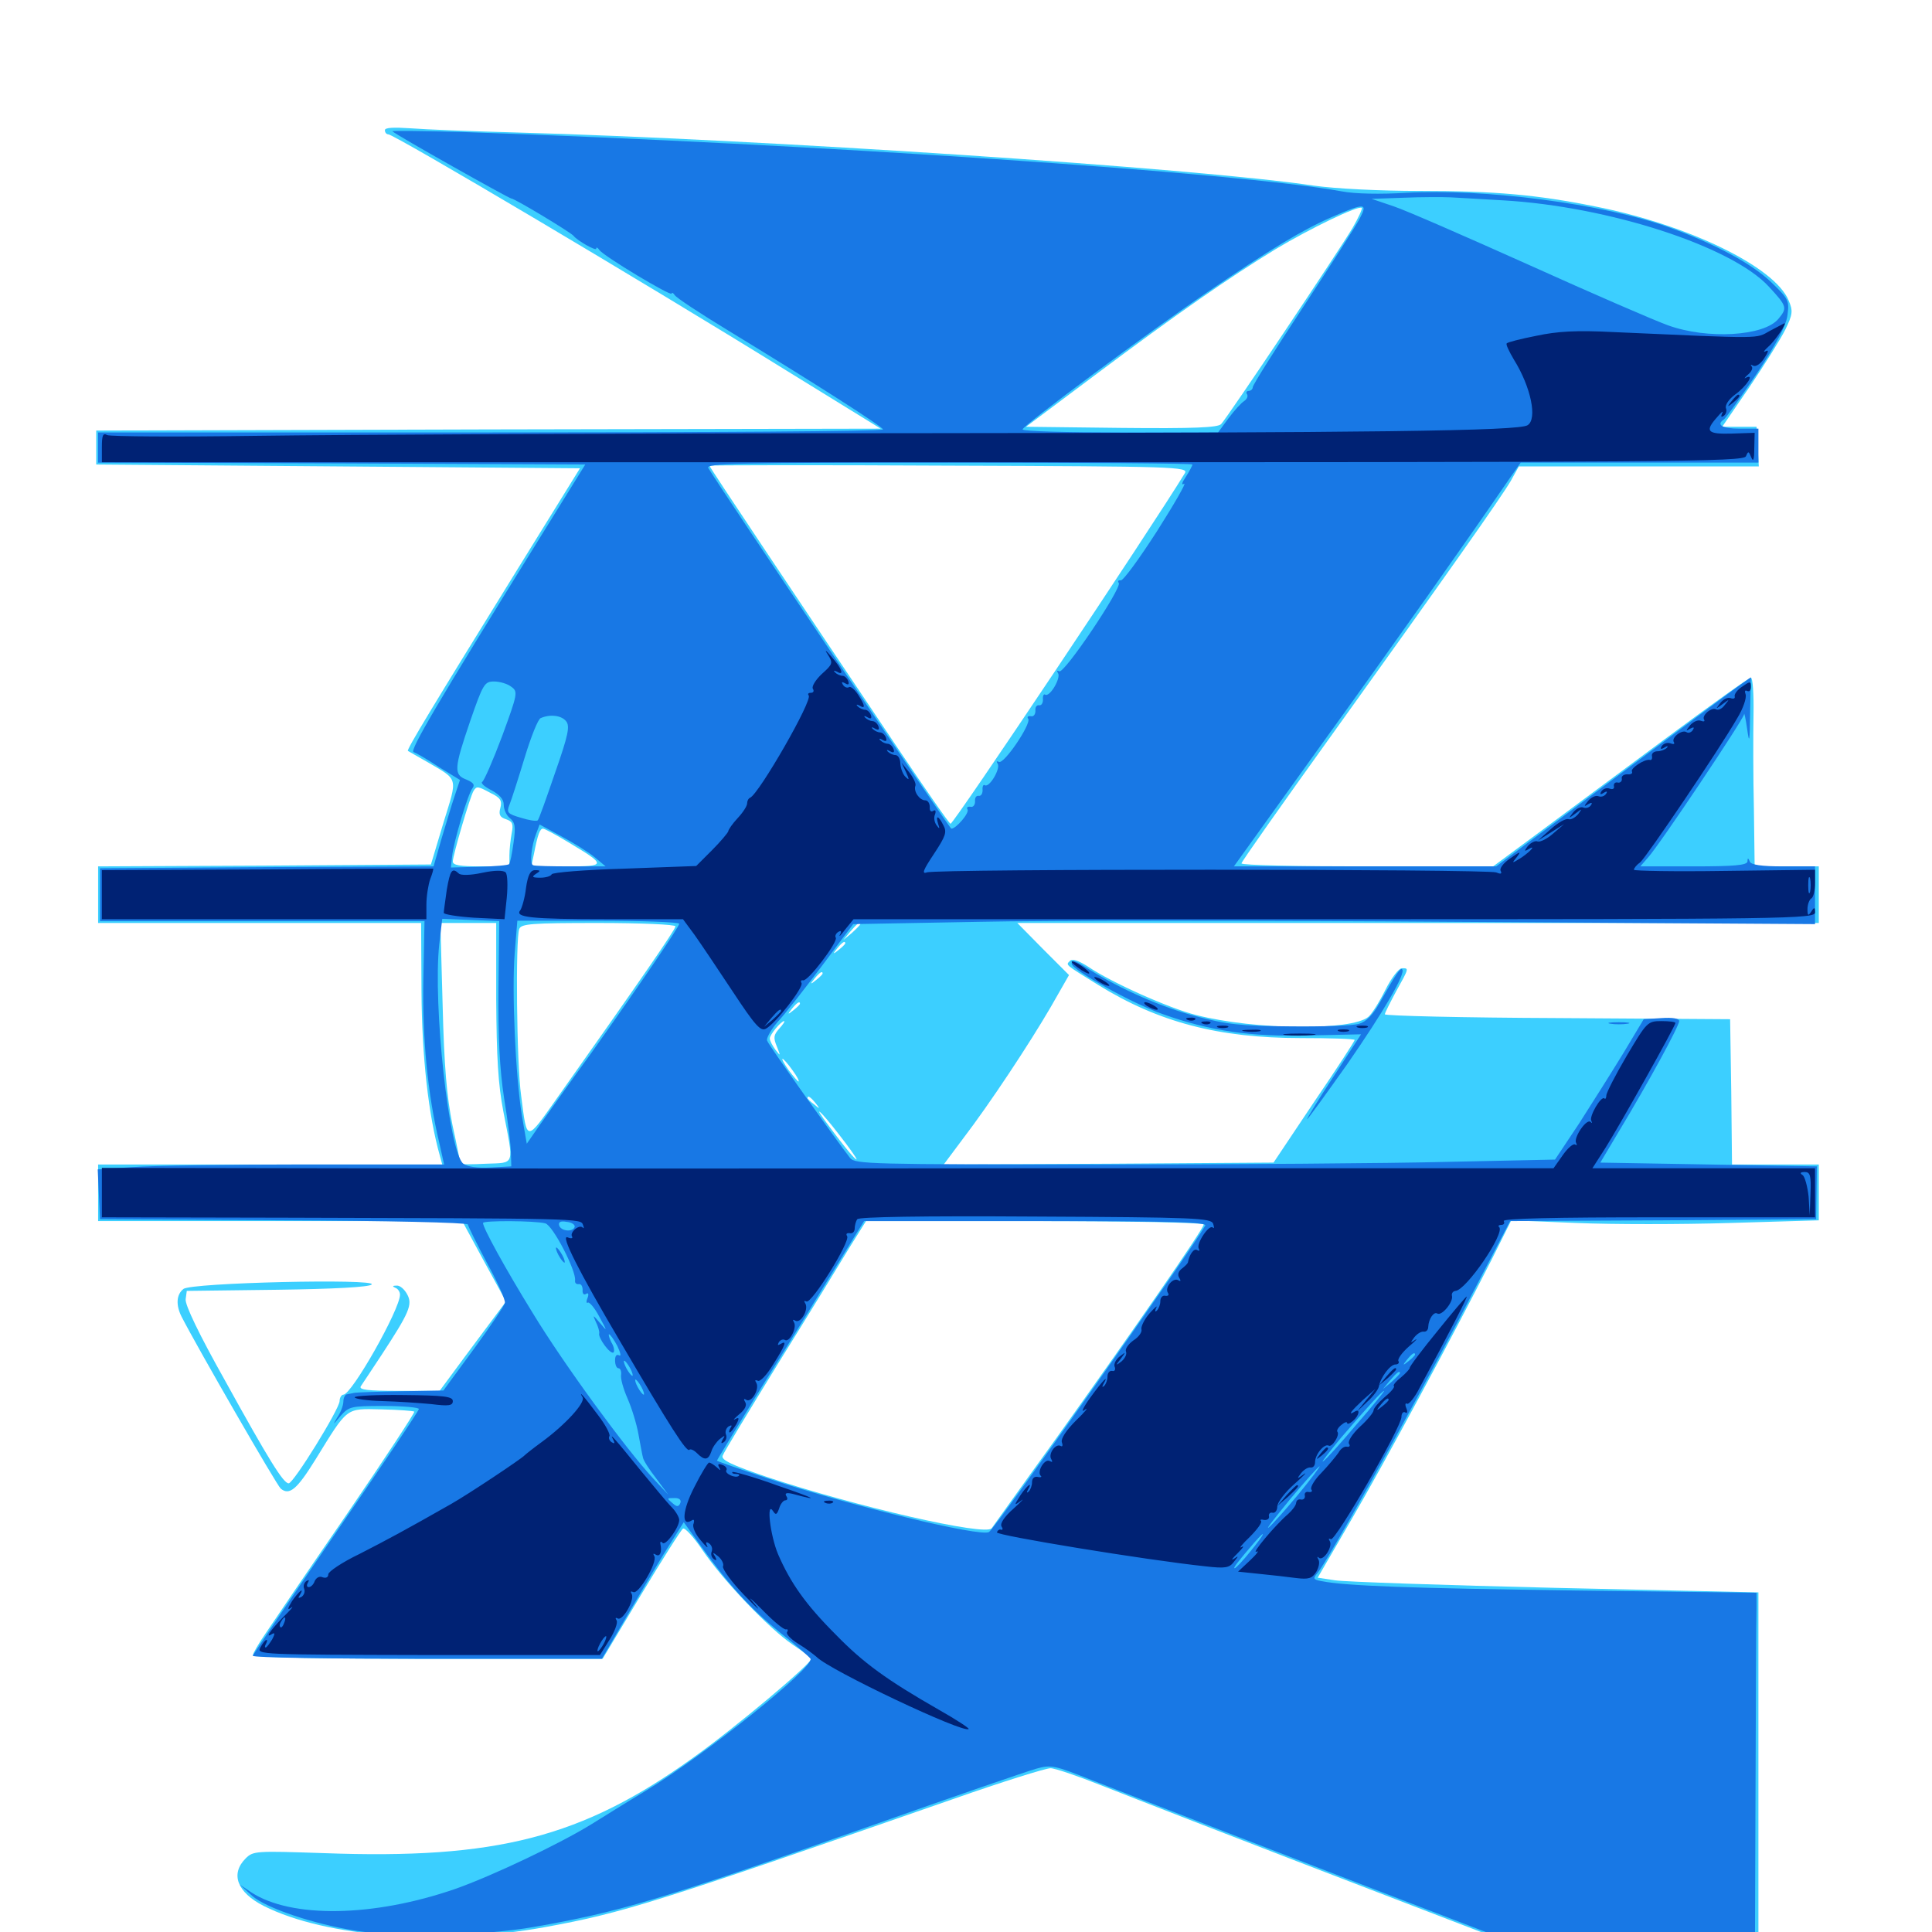 <svg xmlns="http://www.w3.org/2000/svg" viewBox="0 -1000 1000 1000">
	<path fill="#3ccfff" d="M199.219 -932.617C199.219 -931.445 200 -930.469 200.977 -930.469C204.102 -930.469 333.008 -854.102 408.008 -807.617L455.859 -778.125L252.734 -777.734L49.805 -777.148V-768.359V-759.57L175 -758.594L300.195 -757.617L268.164 -705.859C223.242 -633.203 210.352 -611.914 211.133 -611.328C211.523 -611.133 215.82 -608.594 220.703 -605.859C237.695 -595.898 236.914 -598.242 229.492 -574.023L223.047 -552.539L136.914 -551.953L50.781 -551.562V-536.914V-522.266H134.375H217.969L218.164 -486.719C218.359 -453.516 221.68 -422.852 227.734 -401.562L228.906 -397.266H139.844H50.781V-382.617V-367.969H145.117H239.258L250.586 -347.07L261.914 -326.367L257.422 -320.312C254.883 -316.992 247.266 -306.641 240.234 -297.266L227.539 -280.078H206.445C190.234 -280.078 185.742 -280.664 186.719 -282.422C187.695 -283.789 192.383 -291.016 197.461 -298.633C211.914 -320.703 213.672 -324.805 210.742 -330.078C209.375 -332.617 207.031 -334.766 205.273 -334.57C203.125 -334.57 202.93 -334.18 204.688 -333.398C205.859 -333.008 207.031 -331.445 207.031 -329.883C207.031 -322.266 182.031 -278.125 177.734 -278.125C176.758 -278.125 175.781 -276.562 175.781 -274.805C175.586 -270.508 151.953 -232.227 149.414 -232.227C146.68 -232.227 139.258 -244.141 116.406 -285.547C103.125 -309.18 95.703 -324.609 96.094 -327.539L96.68 -331.836L143.555 -332.422C172.461 -332.812 191.211 -333.789 192.383 -335.156C195.508 -338.281 98.633 -336.133 94.922 -332.812C91.211 -329.883 91.016 -324.414 93.945 -318.555C102.344 -302.148 143.359 -231.055 145.312 -229.492C149.805 -225.781 153.711 -229.102 163.281 -244.531C180.273 -272.07 178.711 -270.898 197.461 -270.508C206.445 -270.312 214.062 -269.727 214.453 -269.336C214.844 -268.945 199.219 -245.117 179.492 -216.211C159.766 -187.5 140.82 -159.57 137.305 -154.297C133.789 -149.219 130.859 -144.141 130.859 -143.164C130.859 -142.188 169.141 -141.406 221.484 -141.406H311.914L331.836 -174.609C342.773 -192.773 352.539 -208.203 353.516 -208.789C354.492 -209.375 358.984 -204.492 363.477 -197.852C374.023 -182.227 397.852 -157.227 410.156 -148.828C415.43 -145.312 419.922 -141.992 419.922 -141.406C419.922 -138.867 380.469 -105.664 358.789 -90.234C301.172 -48.828 256.836 -37.5 167.578 -40.82C132.422 -41.992 131.055 -41.992 127.148 -38.086C119.141 -30.078 122.656 -20.508 136.523 -13.477C168.75 2.734 228.516 7.227 282.227 -2.539C322.656 -9.961 338.281 -14.844 493.75 -68.945C518.75 -77.734 541.211 -84.766 543.75 -84.766C546.094 -84.766 558.008 -80.664 570.312 -75.781C582.617 -70.898 649.414 -44.922 718.75 -18.359C788.086 8.203 856.25 34.57 870.117 40.039C884.57 45.703 898.633 50 902.93 50H910.156V-62.891V-175.781L805.273 -178.125C747.461 -179.492 696.094 -181.25 691.016 -182.031L682.031 -183.398L699.609 -213.672C716.992 -243.555 752.148 -308.789 772.07 -348.047L782.227 -368.359L816.016 -366.992C834.57 -366.211 870.312 -366.211 895.508 -366.992L941.406 -368.359V-382.812V-397.266H918.945H896.484L896.094 -434.961L895.508 -472.461L806.25 -473.047C757.031 -473.242 716.797 -474.219 716.797 -475C716.797 -475.781 719.531 -481.055 722.656 -486.914C729.492 -499.219 729.297 -498.828 725.586 -498.828C724.023 -498.828 720.117 -493.75 716.992 -487.5C713.867 -481.25 709.961 -475 708.203 -473.633C699.414 -466.406 649.805 -466.797 619.141 -474.609C605.078 -478.125 575 -491.602 563.281 -499.609C558.398 -502.734 555.078 -503.906 553.906 -502.734C551.562 -500.391 550.781 -501.172 568.359 -490.234C599.609 -470.898 630.664 -462.695 673.438 -462.695C688.672 -462.695 701.172 -462.305 701.172 -461.719C701.172 -461.133 691.797 -446.68 680.078 -429.492L659.18 -398.242L573.828 -397.656L488.477 -397.266L498.242 -410.352C512.305 -428.711 532.812 -459.766 543.945 -478.906L553.32 -495.312L539.844 -508.789L526.562 -522.266H733.984H941.406V-536.914V-551.562H924.805H908.203L907.812 -581.445C907.422 -597.656 907.422 -619.727 907.617 -630.273C907.812 -640.625 907.227 -649.219 906.25 -649.219C905.273 -649.219 885.352 -634.961 861.914 -617.578C838.477 -600.195 808.984 -578.32 796.094 -568.75L772.852 -551.562H707.812C671.875 -551.562 642.578 -552.148 642.578 -553.125C642.578 -553.906 663.477 -583.594 688.867 -618.945C748.828 -702.539 776.758 -742.188 782.031 -751.172L786.133 -758.594H848.242H910.352L909.766 -768.945L909.18 -779.102H900.195H891.406L905.469 -799.609C913.086 -810.938 921.484 -824.219 924.023 -829.297C927.93 -837.305 928.125 -839.062 925.781 -844.531C918.555 -861.914 874.023 -883.594 825.586 -893.164C795.312 -899.219 774.023 -901.172 734.766 -901.172C714.062 -901.172 691.211 -902.344 680.078 -903.906C618.75 -913.086 393.75 -927.93 266.602 -931.445C244.141 -932.031 219.727 -933.008 212.5 -933.594C203.711 -934.18 199.219 -933.984 199.219 -932.617ZM700.195 -882.227C693.945 -871.484 635.547 -784.18 632.031 -780.469C630.273 -778.711 618.164 -778.125 580.469 -778.516L531.055 -779.102L566.797 -805.859C609.57 -837.891 635.742 -856.055 660.352 -871.094C677.93 -881.641 703.32 -893.945 704.883 -892.383C705.273 -891.992 703.125 -887.305 700.195 -882.227ZM613.281 -755.078C595.898 -726.562 493.359 -573.047 491.992 -573.633C491.211 -573.828 478.906 -591.602 464.453 -613.086C413.086 -689.648 367.188 -758.203 367.188 -758.984C367.188 -759.18 423.047 -759.375 491.211 -758.984C608.398 -758.594 615.234 -758.398 613.281 -755.078ZM254.102 -589.453C258.984 -587.109 259.961 -585.547 258.984 -581.836C258.008 -578.32 258.789 -576.953 261.914 -575.977C265.234 -574.805 265.82 -573.633 264.844 -568.75C264.258 -565.43 263.672 -560.352 263.672 -557.227V-551.562H249.023C238.086 -551.562 234.375 -552.148 234.375 -554.102C234.375 -557.227 243.359 -587.891 245.117 -590.625C246.68 -593.164 247.266 -593.164 254.102 -589.453ZM294.141 -564.062C314.062 -552.148 314.062 -551.562 293.164 -551.562H275L276.367 -558.008C278.32 -568.164 279.492 -571.094 281.055 -571.094C281.836 -571.094 287.695 -567.969 294.141 -564.062ZM256.836 -482.812C257.031 -452.539 257.812 -438.867 260.547 -424.609C266.016 -396.289 266.797 -398.242 251.562 -397.656C244.141 -397.266 238.281 -397.266 238.281 -397.656C238.281 -398.047 236.523 -407.031 234.18 -417.773C231.25 -432.422 229.883 -448.047 229.102 -479.883L227.93 -522.266H242.383H256.836ZM349.609 -520.508C349.609 -518.945 332.422 -493.945 288.477 -431.836C272.07 -408.594 272.852 -408.594 269.727 -433.008C267.383 -449.414 266.797 -514.062 268.75 -519.141C269.727 -521.875 275.195 -522.266 309.766 -522.266C331.641 -522.266 349.609 -521.484 349.609 -520.508ZM445.312 -521.68C445.312 -521.289 443.359 -519.336 441.016 -517.188L436.523 -513.477L440.234 -517.969C443.75 -522.07 445.312 -523.242 445.312 -521.68ZM506.445 -520.898C517.383 -521.094 508.398 -521.484 486.328 -521.484C464.258 -521.484 455.273 -521.094 466.406 -520.898C477.344 -520.508 495.312 -520.508 506.445 -520.898ZM437.5 -511.719C437.5 -511.328 435.938 -509.766 434.18 -508.398C431.055 -505.859 430.859 -506.055 433.398 -509.18C435.938 -512.305 437.5 -513.281 437.5 -511.719ZM425.781 -496.094C425.781 -495.703 424.219 -494.141 422.461 -492.773C419.336 -490.234 419.141 -490.43 421.68 -493.555C424.219 -496.68 425.781 -497.656 425.781 -496.094ZM419.922 -488.281C419.922 -489.844 418.359 -488.867 415.82 -485.742C413.281 -482.617 413.477 -482.422 416.602 -484.961C418.359 -486.328 419.922 -487.891 419.922 -488.281ZM414.062 -480.469C414.062 -480.078 412.5 -478.516 410.742 -477.148C407.617 -474.609 407.422 -474.805 409.961 -477.93C412.5 -481.055 414.062 -482.031 414.062 -480.469ZM403.32 -467.578C400.391 -464.258 400.195 -462.891 402.148 -458.203C404.102 -453.32 404.102 -453.125 401.367 -456.641C399.805 -458.789 398.438 -461.328 398.438 -462.5C398.438 -464.453 404.297 -471.484 405.859 -471.484C406.445 -471.484 405.273 -469.727 403.32 -467.578ZM410.156 -446.094C412.5 -442.969 413.867 -440.234 413.281 -440.234C412.891 -440.234 410.547 -442.969 408.203 -446.094C405.859 -449.414 404.492 -451.953 405.078 -451.953C405.469 -451.953 407.812 -449.414 410.156 -446.094ZM422.07 -429.102C424.609 -425.977 424.414 -425.781 421.484 -428.32C419.531 -429.688 417.969 -431.25 417.969 -431.641C417.969 -433.203 419.531 -432.227 422.07 -429.102ZM434.18 -412.891C439.258 -406.445 443.359 -400.586 443.359 -400C443.359 -398.828 437.109 -406.25 428.906 -417.383C419.922 -429.297 424.414 -425.586 434.18 -412.891ZM481.836 -398.047C482.617 -398.633 481.445 -399.219 479.297 -399.023C477.148 -399.023 476.562 -398.438 478.125 -397.852C479.492 -397.266 481.25 -397.461 481.836 -398.047ZM623.047 -366.211C623.047 -364.062 588.281 -313.672 546.094 -254.688C528.711 -230.664 514.062 -209.961 513.281 -208.984C510.352 -204.688 441.992 -220.508 396.875 -235.547C378.516 -241.797 373.242 -244.336 374.023 -246.484C374.609 -248.242 387.695 -269.727 402.93 -294.531C418.359 -319.336 434.766 -346.094 439.453 -353.906L448.242 -367.969H535.547C584.766 -367.969 623.047 -367.188 623.047 -366.211ZM296.875 -365.234C296.875 -365.625 295.508 -366.016 293.75 -366.016C292.188 -366.016 291.406 -365.039 291.992 -364.062C293.164 -362.305 296.875 -363.086 296.875 -365.234Z"/>
	<path fill="#1878e5" d="M203.125 -932.031C205.078 -930.078 263.477 -897.266 264.648 -897.266C266.406 -897.266 295.508 -879.688 296.875 -877.93C298.828 -875.391 308.594 -869.922 308.594 -871.289C308.594 -872.266 309.375 -871.875 310.156 -870.703C312.109 -867.578 347.656 -846.289 347.656 -848.047C347.656 -848.828 348.438 -848.438 349.219 -847.266C350 -845.898 362.5 -837.695 376.953 -828.906C425 -799.609 456.836 -779.102 457.031 -777.734C457.031 -776.758 365.625 -776.172 253.906 -776.172H50.781V-768.359V-760.547L176.953 -760.156L302.93 -759.57L278.125 -719.531C226.758 -636.719 211.914 -611.523 214.062 -610.742C215.234 -610.352 221.094 -607.031 226.953 -603.125L238.086 -596.289L235.352 -588.086C233.789 -583.594 230.859 -573.438 228.516 -565.82L224.414 -551.562L138.086 -551.172L51.758 -550.586V-536.914V-523.242H135.742H219.727L219.141 -492.969C218.555 -462.891 221.289 -433.984 227.344 -408.594L229.883 -397.266H158.203C118.75 -397.266 78.516 -396.68 68.555 -395.898L50.586 -394.727L51.172 -381.836L51.758 -368.945L147.07 -368.359C199.414 -368.164 242.188 -367.188 242.188 -366.211C242.188 -365.43 246.68 -356.445 251.953 -346.484C257.422 -336.523 261.719 -327.148 261.328 -325.586C260.938 -324.023 253.711 -313.281 245.117 -301.562L229.492 -280.273L207.617 -279.883C195.508 -279.688 184.766 -279.297 183.594 -279.102C182.617 -278.906 180.859 -278.516 179.688 -278.32C178.711 -278.32 177.734 -276.562 177.734 -274.609C177.734 -272.656 176.367 -268.945 174.609 -266.406C172.07 -262.109 172.266 -262.305 176.172 -266.992C180.664 -272.07 181.641 -272.266 198.828 -272.266C208.789 -272.266 216.797 -271.484 216.797 -270.703C216.797 -269.727 197.461 -241.016 173.828 -206.641C150.391 -172.461 131.055 -143.75 130.859 -142.969C130.859 -141.992 171.484 -141.406 221.289 -141.406H311.523L326.172 -166.406C334.18 -180.078 343.555 -195.898 347.266 -201.562L353.906 -212.109L362.891 -199.609C377.734 -178.906 388.672 -167.188 404.102 -154.688C412.305 -148.242 419.141 -142.188 419.531 -141.406C421.289 -136.914 364.844 -91.602 334.18 -73.047C324.414 -67.188 311.914 -59.375 306.25 -55.859C289.844 -45.703 254.492 -28.906 235.547 -22.266C193.164 -7.617 150.781 -7.031 130.078 -20.508L124.023 -24.609L130.469 -18.75C137.5 -12.5 162.109 -4.102 184.57 -0.586C206.836 2.93 249.805 1.953 275.977 -2.539C320.508 -10.352 341.797 -16.602 449.414 -54.492C492.969 -69.922 532.227 -83.398 536.523 -84.57C544.141 -86.719 546.094 -86.133 564.844 -78.711C583.203 -71.484 683.203 -32.812 769.531 0.195C788.281 7.422 825 21.484 851.172 31.641C877.148 41.797 900.586 50 903.32 50H908.203L908.594 -55.469C908.789 -113.477 908.984 -164.258 909.18 -168.359V-175.586L815.43 -176.758C729.688 -177.93 696.484 -179.102 683.789 -181.641C679.688 -182.422 679.492 -183.008 682.031 -185.938C686.914 -191.602 726.758 -263.086 754.883 -316.602L781.641 -367.969L860.742 -368.359L940.039 -368.945L940.234 -382.617L940.43 -396.289L884.375 -397.266L828.32 -398.242L838.086 -414.648C852.734 -438.867 869.141 -468.945 869.141 -471.484C869.141 -472.852 865.82 -473.438 859.961 -473.047L850.781 -472.461L840.234 -454.883C834.375 -445.312 824.023 -428.906 817.383 -418.555L804.883 -399.805L749.609 -398.633C719.141 -397.852 637.695 -397.266 568.555 -397.266C450.977 -397.266 442.578 -397.461 440.039 -400.586C433.594 -408.789 397.852 -458.984 397.07 -461.328C396.484 -462.5 399.023 -466.992 402.539 -471.094C406.25 -475 416.406 -488.086 425.391 -500L441.602 -521.68L506.055 -522.852C541.602 -523.633 653.516 -523.633 755.078 -522.852L939.453 -521.68V-536.523V-551.562H923.047C911.719 -551.562 906.25 -552.344 905.664 -554.102C904.883 -556.055 904.492 -556.055 904.492 -554.102C904.297 -552.148 897.461 -551.562 876.562 -551.562H849.023L852.93 -556.055C858.594 -562.109 902.344 -627.539 902.734 -630.273C902.734 -631.641 903.516 -628.32 904.297 -622.852C905.469 -614.453 905.664 -615.82 905.859 -631.25L906.25 -649.414L900.977 -645.703C897.852 -643.555 868.359 -621.484 834.961 -596.68L774.414 -551.562H706.641H638.672L683.984 -614.648C722.07 -667.383 758.984 -719.727 782.031 -753.32L787.109 -760.547H848.633H910.156V-769.336V-778.125H900.391C891.602 -778.125 888.086 -780.078 892.188 -782.812C893.164 -783.398 900.781 -793.945 909.18 -806.445C919.531 -822.07 924.609 -831.641 925.195 -836.914C926.172 -844.336 925.781 -845.312 916.797 -853.906C906.836 -863.477 887.695 -873.828 863.672 -882.422C829.883 -894.531 767.969 -902.539 727.539 -900.195C714.648 -899.414 701.367 -899.609 694.336 -900.977C640.625 -910.742 422.07 -925.391 240.234 -931.641C219.336 -932.227 202.539 -932.422 203.125 -932.031ZM778.125 -896.289C832.617 -893.164 896.484 -872.461 915.625 -851.562C925 -841.406 925.195 -840.625 920.508 -834.961C913.086 -825.977 883.789 -824.219 863.281 -831.641C856.25 -834.18 824.219 -848.047 791.797 -862.695C759.57 -877.148 727.93 -891.016 721.484 -893.164L709.961 -897.07L726.562 -897.656C735.742 -898.047 746.68 -898.047 750.977 -897.852C755.273 -897.656 767.578 -896.875 778.125 -896.289ZM703.906 -887.109C702.148 -883.594 688.867 -862.891 674.609 -841.211C660.156 -819.336 648.438 -800.781 648.438 -799.609C648.438 -798.633 647.461 -797.656 646.289 -797.656C645.312 -797.656 644.727 -796.875 645.508 -795.898C646.094 -794.727 645.312 -793.359 643.945 -792.383C642.578 -791.602 638.867 -787.5 635.938 -783.594L630.469 -776.172H579.883C551.953 -776.172 529.297 -776.758 529.297 -777.734C529.297 -779.688 594.531 -828.125 625 -848.828C657.617 -871.094 674.219 -881.055 689.453 -887.695C706.445 -895.117 708.008 -894.922 703.906 -887.109ZM617.188 -759.57C617.188 -758.984 615.625 -756.055 613.867 -753.32C611.719 -750.195 611.328 -748.633 612.891 -749.609C614.258 -750.391 608.008 -739.453 598.828 -725C589.648 -710.742 581.25 -699.219 580.078 -699.609C578.906 -699.805 578.32 -699.219 579.102 -698.242C580.664 -695.508 550.781 -650.977 548.242 -652.539C547.07 -653.125 546.875 -652.734 547.656 -651.562C549.219 -649.023 543.359 -639.062 541.016 -640.43C540.234 -641.016 539.648 -639.844 539.844 -637.891C539.844 -636.133 539.062 -634.766 537.891 -634.961C536.523 -635.156 535.742 -633.984 535.938 -632.031C535.938 -630.273 534.961 -628.906 533.594 -629.297C532.031 -629.492 531.445 -628.906 532.227 -627.93C533.789 -625.195 519.531 -604.102 516.992 -605.664C515.82 -606.25 515.625 -605.859 516.406 -604.688C517.969 -602.148 512.109 -592.188 509.766 -593.555C508.984 -594.141 508.398 -592.969 508.594 -591.016C508.594 -589.258 507.812 -587.891 506.641 -588.086C505.273 -588.281 504.492 -587.109 504.688 -585.156C504.688 -583.398 503.711 -582.031 502.344 -582.422C500.781 -582.617 500.195 -582.031 500.781 -581.055C501.953 -579.297 494.727 -570.898 492.383 -571.094C491.406 -571.289 371.094 -749.805 366.602 -757.812C365.234 -760.156 382.422 -760.547 491.211 -760.547C560.547 -760.547 617.188 -760.156 617.188 -759.57ZM264.648 -644.531C268.164 -641.992 267.969 -641.016 259.961 -619.141C255.273 -606.641 250.586 -595.898 249.609 -595.312C248.633 -594.727 250.781 -592.773 254.297 -591.016C258.594 -588.672 260.742 -586.328 260.742 -583.398C260.742 -581.055 262.109 -577.93 263.867 -576.562C266.602 -574.414 266.992 -572.07 265.82 -563.867C265.039 -558.203 264.062 -553.125 263.477 -552.734C263.086 -552.148 256.055 -551.562 248.047 -551.367L233.398 -550.977L233.984 -556.641C234.766 -564.258 242.188 -589.062 244.531 -591.992C245.898 -593.75 245.117 -594.922 241.406 -596.484C234.766 -599.023 234.961 -602.148 243.359 -626.758C250 -645.898 250.781 -647.266 255.664 -647.266C258.594 -647.266 262.695 -646.094 264.648 -644.531ZM292.969 -626.758C295.117 -624.219 294.141 -619.531 287.305 -600C282.812 -586.914 278.906 -575.781 278.32 -575.391C277.734 -574.805 273.828 -575.391 269.531 -576.758C262.695 -578.711 262.109 -579.492 263.672 -583.398C264.648 -585.742 268.164 -596.68 271.484 -607.617C274.805 -618.555 278.516 -627.93 279.883 -628.32C284.766 -630.469 290.625 -629.688 292.969 -626.758ZM307.617 -556.445L313.477 -551.562H295.508C285.547 -551.562 276.758 -551.758 275.977 -552.148C274.023 -552.734 275 -562.109 277.539 -568.555L279.297 -573.242L290.43 -567.188C296.68 -563.867 304.492 -558.984 307.617 -556.445ZM258.008 -488.086C257.812 -462.891 258.594 -446.875 260.938 -431.445C262.891 -419.727 264.453 -406.836 264.453 -403.125L264.648 -396.289L253.906 -395.703C247.266 -395.312 241.797 -396.094 239.844 -397.656C232.422 -403.125 224.023 -479.883 227.344 -511.133L228.906 -524.414L243.555 -523.828L258.398 -523.242ZM351.562 -521.875C351.562 -520.312 331.641 -491.016 305.859 -454.688C294.922 -439.648 283.008 -422.852 279.297 -417.578L272.656 -408.008L270.117 -422.656C266.797 -443.359 264.844 -487.109 266.406 -506.641L267.773 -523.438H309.766C332.812 -523.438 351.562 -522.656 351.562 -521.875ZM282.227 -366.797C286.133 -365.82 298.242 -342.383 297.656 -337.305C297.461 -335.938 298.242 -335.156 299.609 -335.352C300.781 -335.547 301.562 -334.18 301.562 -332.422C301.367 -330.469 302.148 -329.492 303.32 -330.273C304.492 -331.055 304.883 -330.273 304.102 -328.125C303.32 -326.367 303.516 -325.195 304.297 -325.781C305.078 -326.172 307.812 -323.047 310.156 -318.555C314.453 -310.742 314.453 -310.547 310.547 -315.234C306.836 -319.531 306.641 -319.727 308.398 -315.82C309.57 -313.477 310.352 -310.742 310.156 -309.961C309.375 -307.617 316.016 -298.633 317.578 -300C318.164 -300.781 317.773 -303.125 316.406 -305.273C315.234 -307.617 314.844 -309.375 315.234 -309.375C315.82 -309.375 317.773 -306.641 319.531 -303.32C321.094 -300 321.68 -297.852 320.508 -298.438C319.141 -299.219 318.359 -298.242 318.359 -295.898C318.359 -293.555 319.141 -291.797 320.117 -291.797C321.094 -291.797 321.68 -290.234 321.484 -288.477C321.094 -286.523 322.656 -281.055 324.805 -276.172C326.953 -271.289 329.492 -263.086 330.469 -257.617C331.445 -252.344 332.422 -246.875 332.812 -245.508C333.008 -244.141 336.133 -239.258 339.648 -234.766L345.898 -226.367L337.891 -234.961C323.828 -250.195 291.797 -293.945 275.781 -320.312C261.328 -343.75 250 -364.453 250 -366.992C250 -368.359 277.148 -368.164 282.227 -366.797ZM297.461 -365.039C296.68 -362.109 290.43 -362.695 289.453 -365.625C288.867 -367.383 290.039 -368.164 293.164 -367.578C295.703 -367.383 297.656 -366.211 297.461 -365.039ZM623.828 -365.625C615.625 -351.367 515.234 -208.984 511.914 -207.031C507.617 -204.297 439.258 -220.898 398.047 -234.57C383.203 -239.453 371.094 -243.75 371.094 -243.945C371.094 -244.336 380.078 -258.984 390.82 -276.562C401.758 -294.141 416.992 -318.555 424.414 -330.859C432.031 -343.164 440.234 -356.641 442.773 -360.742L447.266 -367.969H536.328C606.836 -367.969 625 -367.383 623.828 -365.625ZM732.422 -298.828C732.422 -298.438 730.859 -296.875 729.102 -295.508C725.977 -292.969 725.781 -293.164 728.32 -296.289C730.859 -299.414 732.422 -300.391 732.422 -298.828ZM326.172 -291.797C327.344 -289.648 327.734 -287.891 327.344 -287.891C326.758 -287.891 325.391 -289.648 324.219 -291.797C323.047 -293.945 322.656 -295.703 323.047 -295.703C323.633 -295.703 325 -293.945 326.172 -291.797ZM724.609 -289.258C724.609 -288.867 722.656 -286.914 720.312 -284.766L715.82 -281.055L719.531 -285.547C723.047 -289.648 724.609 -290.82 724.609 -289.258ZM332.031 -282.031C333.203 -279.883 333.594 -278.125 333.203 -278.125C332.617 -278.125 331.25 -279.883 330.078 -282.031C328.906 -284.18 328.516 -285.938 328.906 -285.938C329.492 -285.938 330.859 -284.18 332.031 -282.031ZM701.953 -262.5C693.75 -252.734 685.938 -244.141 684.766 -243.555C683.594 -242.773 687.891 -248.242 694.141 -255.859C708.984 -273.047 715.43 -280.078 716.406 -280.078C716.797 -280.078 710.352 -272.07 701.953 -262.5ZM671.875 -226.367C665.234 -218.359 658.398 -210.742 656.641 -209.375C654.883 -208.008 659.961 -214.453 667.773 -224.023C675.586 -233.398 682.422 -241.016 683.008 -241.016C683.398 -241.016 678.516 -234.375 671.875 -226.367ZM352.148 -222.07C351.367 -220.117 350.391 -219.922 348.438 -221.68C344.922 -224.609 344.922 -224.609 349.414 -224.609C351.562 -224.609 352.734 -223.633 352.148 -222.07ZM647.266 -197.07C643.359 -192.188 639.648 -188.281 639.062 -188.281C638.086 -188.281 640.625 -191.602 649.219 -201.562C656.055 -209.375 654.688 -206.055 647.266 -197.07ZM289.062 -350.391C290.234 -348.242 291.602 -346.484 292.188 -346.484C292.578 -346.484 292.188 -348.242 291.016 -350.391C289.844 -352.539 288.477 -354.297 287.891 -354.297C287.5 -354.297 287.891 -352.539 289.062 -350.391ZM554.688 -501.172C554.688 -498.047 586.328 -480.469 601.562 -475.195C626.758 -466.211 647.461 -463.281 677.734 -464.062L704.492 -464.648L690.234 -442.773C682.227 -430.664 676.172 -420.703 676.562 -420.703C676.953 -420.703 686.133 -433.398 697.07 -448.828C716.211 -476.367 727.734 -496.289 725.781 -498.242C724.805 -499.219 722.656 -496.094 714.062 -480.859C710.547 -474.609 707.031 -471.094 703.516 -470.117C700.586 -469.141 684.57 -468.555 667.969 -468.75C642.188 -468.945 634.961 -469.727 618.945 -474.023C601.172 -478.711 580.273 -487.891 564.062 -498.047C556.055 -503.125 554.688 -503.516 554.688 -501.172ZM833.594 -470.117C831.055 -470.508 833.008 -470.898 837.891 -470.898C842.773 -470.898 844.727 -470.508 842.383 -470.117C839.844 -469.727 835.938 -469.727 833.594 -470.117Z"/>
	<path fill="#002274" d="M916.016 -828.711C908.594 -824.609 913.867 -824.609 834.961 -828.125C815.82 -829.102 806.055 -828.516 795.117 -826.172C787.109 -824.609 780.273 -822.852 779.883 -822.266C779.297 -821.875 781.055 -818.164 783.594 -813.867C792.383 -799.805 795.898 -783.008 790.625 -779.883C785.938 -776.953 712.305 -775.977 468.75 -775.781C325.391 -775.781 174.414 -775 133.203 -774.414C91.992 -773.828 57.031 -774.023 55.469 -774.805C53.32 -775.977 52.734 -774.805 52.734 -768.555V-760.742H477.734C868.164 -760.742 902.734 -760.938 903.711 -763.867C904.883 -766.602 905.078 -766.602 906.445 -763.281C907.422 -760.742 908.008 -761.914 908.008 -767.773L908.203 -775.977L896.484 -775.586C883.594 -775.195 882.227 -776.758 888.867 -784.18C891.016 -786.719 892.188 -787.695 891.406 -786.133C890.625 -784.375 890.82 -783.789 892.188 -784.766C893.359 -785.547 893.945 -787.305 893.359 -788.672C892.773 -790.234 894.727 -793.359 898.242 -795.898C904.102 -800.195 908.398 -806.836 903.711 -804.492C902.539 -803.711 902.93 -804.492 904.688 -806.055C906.641 -807.617 907.422 -809.57 906.641 -810.352C905.859 -811.328 906.25 -811.328 907.422 -810.742C908.789 -809.961 911.328 -811.719 913.086 -814.453C915.43 -817.969 915.625 -819.141 913.867 -818.164C912.305 -817.383 913.086 -818.555 915.234 -820.508C918.75 -823.438 925.391 -833.398 923.438 -832.617C923.047 -832.422 919.727 -830.664 916.016 -828.711ZM898.047 -821.68C899.805 -822.266 898.242 -822.656 894.531 -822.656C890.82 -822.656 889.258 -822.266 891.211 -821.68C892.969 -821.289 896.094 -821.289 898.047 -821.68ZM319.922 -772.852C321.68 -773.438 319.727 -773.828 315.43 -773.633C311.133 -773.633 309.57 -773.242 312.109 -772.852C314.453 -772.461 317.969 -772.461 319.922 -772.852ZM896.289 -792.383C893.75 -789.258 893.945 -789.062 897.07 -791.602C900.195 -794.141 901.172 -795.703 899.609 -795.703C899.219 -795.703 897.656 -794.141 896.289 -792.383ZM428.516 -661.133C431.25 -656.836 431.055 -656.25 425.391 -651.172C422.07 -648.047 420.117 -644.727 420.703 -643.555C421.484 -642.383 421.094 -641.406 419.727 -641.406C418.359 -641.406 417.969 -640.82 418.555 -640.039C420.898 -637.891 392.969 -589.258 388.281 -587.109C387.305 -586.719 386.719 -585.352 386.719 -584.18C386.719 -582.812 384.57 -579.492 381.836 -576.562C379.102 -573.633 376.953 -570.508 376.953 -569.727C376.758 -568.945 373.047 -564.453 368.555 -559.961L360.352 -551.758L323.242 -550.391C302.93 -549.805 285.938 -548.438 285.547 -547.461C285.156 -546.484 282.422 -545.703 279.688 -545.703C275.586 -545.703 275 -546.094 277.344 -547.656C279.883 -549.219 279.883 -549.609 276.953 -549.609C274.609 -549.609 273.242 -547.266 272.266 -540.43C271.68 -535.156 270.117 -530.078 269.336 -528.906C266.211 -525.195 274.414 -524.219 314.844 -524.219H353.516L359.57 -516.016C362.891 -511.328 371.68 -498.242 379.297 -486.719C391.016 -468.945 393.75 -466.016 396.484 -467.578C401.562 -470.312 416.211 -489.258 414.844 -491.211C414.258 -492.188 414.648 -492.773 415.625 -492.578C418.164 -491.797 433.789 -512.5 432.617 -514.648C432.031 -515.43 432.617 -516.797 433.789 -517.578C435.352 -518.555 435.742 -517.969 434.766 -516.211C433.984 -514.648 435.156 -515.82 437.5 -518.945L441.797 -524.219H690.625C926.367 -524.219 939.453 -524.414 939.453 -527.734C939.453 -530.469 939.062 -530.664 937.5 -528.125C935.938 -525.781 935.547 -525.977 935.547 -529.492C935.547 -531.836 936.523 -534.375 937.5 -534.961C938.672 -535.547 939.453 -539.258 939.453 -542.969V-549.805L892.578 -549.219C866.797 -548.828 845.703 -549.219 845.703 -549.805C845.703 -550.586 847.07 -552.344 849.023 -553.711C852.344 -556.641 890.039 -612.305 899.219 -628.32C902.344 -633.398 904.102 -638.867 903.516 -640.625C902.93 -642.188 903.125 -642.969 904.297 -642.383C905.469 -641.797 906.25 -642.578 906.25 -644.531C906.25 -647.461 905.859 -647.461 901.953 -644.727C899.414 -643.164 897.656 -640.82 897.852 -639.648C898.242 -638.477 897.266 -638.086 895.703 -638.672C894.336 -639.258 891.992 -638.086 890.43 -636.133C887.891 -632.812 887.891 -632.812 891.602 -635.547C895.312 -638.281 895.312 -638.281 892.773 -635.156C891.406 -633.203 889.453 -632.227 888.281 -632.812C885.938 -634.18 880.664 -629.688 882.031 -627.539C882.617 -626.562 881.836 -626.367 880.273 -626.953C878.711 -627.539 876.367 -626.367 874.805 -624.609C872.461 -621.68 872.461 -621.289 874.805 -622.852C876.758 -623.828 877.148 -623.633 876.172 -622.07C875.391 -620.898 873.828 -620.312 872.852 -621.094C870.508 -622.461 864.844 -618.164 866.406 -615.82C866.992 -614.844 866.211 -614.648 864.648 -615.234C863.086 -615.82 861.133 -615.234 860.156 -613.867C859.18 -612.305 859.57 -611.914 861.523 -613.086C863.086 -614.062 863.672 -613.867 862.695 -612.891C861.719 -611.914 859.57 -611.133 857.812 -611.133C856.055 -611.133 854.688 -609.961 855.078 -608.594C855.273 -607.422 854.883 -606.445 854.102 -606.641C851.367 -607.422 843.555 -602.148 844.727 -600.586C845.117 -599.609 844.141 -599.023 842.188 -599.219C840.43 -599.219 839.062 -598.242 839.453 -596.875C839.648 -595.703 838.672 -594.727 837.5 -594.922C836.133 -595.312 835.156 -594.531 835.352 -593.164C835.742 -591.797 834.766 -591.211 833.203 -591.797C831.641 -592.383 829.883 -591.797 828.906 -590.43C827.93 -588.867 828.32 -588.477 830.078 -589.648C831.641 -590.625 832.227 -590.43 831.25 -589.062C830.469 -587.891 828.711 -587.305 827.344 -587.891C825.977 -588.477 823.633 -587.305 822.07 -585.547C819.727 -582.617 819.727 -582.227 822.07 -583.789C823.828 -584.766 824.414 -584.57 823.438 -583.203C822.656 -582.031 820.898 -581.445 819.531 -582.031C818.164 -582.617 815.82 -581.445 814.258 -579.492C811.719 -576.172 811.719 -576.172 815.43 -578.906C818.945 -581.641 819.141 -581.641 816.797 -578.516C815.234 -576.758 813.086 -575.586 811.914 -575.977C810.547 -576.562 806.445 -574.219 802.734 -570.898L795.898 -564.844L802.734 -569.141L809.57 -573.438L803.906 -568.555C800.781 -565.82 797.266 -564.062 795.898 -564.453C794.727 -565.039 792.383 -563.867 790.82 -562.109C789.062 -559.766 788.867 -559.18 790.625 -560.156C795.312 -563.086 792.773 -559.766 787.695 -556.25C782.422 -552.93 782.227 -552.93 785.156 -556.445C787.5 -559.57 786.914 -559.375 781.641 -555.664C778.125 -553.32 775.977 -550.391 776.758 -549.219C777.539 -547.656 776.758 -547.461 774.414 -548.438C769.727 -550.195 484.375 -550.391 479.688 -548.438C476.953 -547.461 477.93 -549.805 483.398 -558.008C489.453 -567.188 490.234 -569.336 488.281 -572.852C485.742 -577.93 484.18 -578.32 485.547 -573.633C486.523 -570.898 486.328 -570.703 484.766 -572.852C483.594 -574.414 483.203 -576.953 483.984 -578.516C484.57 -580.273 484.18 -581.055 483.008 -580.273C481.836 -579.492 481.055 -580.469 481.25 -582.227C481.25 -584.18 480.273 -585.742 478.906 -585.742C475.977 -585.742 472.656 -590.43 473.828 -593.359C474.219 -594.531 472.656 -597.656 470.508 -600.391L466.602 -605.273L468.945 -600.391C470.703 -596.484 470.703 -595.898 468.75 -597.852C467.383 -599.023 466.211 -602.148 466.016 -604.688C466.016 -607.227 464.844 -609.18 463.477 -609.18C462.305 -609.18 460.547 -609.961 459.57 -610.938C458.594 -611.914 459.18 -612.109 460.742 -611.133C462.5 -610.156 463.086 -610.547 462.5 -612.305C461.914 -613.867 460.547 -615.039 459.375 -615.039C458.398 -615.039 456.641 -615.82 455.664 -616.797C454.688 -617.773 455.273 -617.969 456.836 -616.992C458.594 -616.016 459.18 -616.406 458.594 -618.164C458.008 -619.727 456.641 -620.898 455.469 -620.898C454.492 -620.898 452.734 -621.68 451.758 -622.656C450.781 -623.633 451.367 -623.828 452.93 -622.852C454.688 -621.875 455.273 -622.266 454.688 -624.023C454.102 -625.586 452.734 -626.758 451.562 -626.758C450.586 -626.758 448.828 -627.539 447.852 -628.516C446.875 -629.492 447.461 -629.688 449.023 -628.711C450.781 -627.734 451.367 -628.125 450.781 -629.883C450.195 -631.445 448.828 -632.617 447.852 -632.617C446.68 -632.617 444.922 -633.398 443.945 -634.375C442.969 -635.352 443.359 -635.547 444.922 -634.766C448.047 -632.812 447.852 -634.766 444.141 -640.43C442.383 -643.164 440.234 -644.922 439.453 -644.336C438.477 -643.75 437.109 -644.336 436.328 -645.508C435.352 -647.07 435.742 -647.266 437.5 -646.289C439.062 -645.312 439.648 -645.703 439.062 -647.461C438.477 -649.023 437.109 -650.195 436.133 -650.195C434.961 -650.195 433.203 -650.977 432.227 -651.953C431.25 -652.93 431.641 -653.125 433.203 -652.344C437.109 -650 435.938 -653.711 430.469 -659.961C427.344 -663.672 426.562 -664.062 428.516 -661.133ZM936.914 -538.477C936.328 -536.523 935.938 -538.086 935.938 -541.797C935.938 -545.508 936.328 -547.07 936.914 -545.312C937.305 -543.359 937.305 -540.234 936.914 -538.477ZM723.242 -526.758C737.5 -526.953 725.391 -527.344 696.289 -527.344C667.383 -527.344 655.664 -526.953 670.508 -526.758C685.352 -526.367 709.18 -526.367 723.242 -526.758ZM802.344 -526.758C804.102 -527.344 802.148 -527.734 797.852 -527.539C793.555 -527.539 791.992 -527.148 794.531 -526.758C796.875 -526.367 800.391 -526.367 802.344 -526.758ZM822.852 -526.758C825.195 -527.148 822.852 -527.539 817.383 -527.539C812.109 -527.539 809.961 -527.148 813.086 -526.758C816.016 -526.367 820.312 -526.367 822.852 -526.758ZM404.297 -476.758C404.297 -476.367 402.344 -474.414 400 -472.266L395.508 -468.555L399.219 -473.047C402.734 -477.148 404.297 -478.32 404.297 -476.758ZM138.281 -550L52.734 -549.609V-536.914V-524.219H136.719H220.703V-531.836C220.703 -536.133 221.68 -541.992 222.656 -544.922C223.828 -547.852 224.414 -550.195 224.219 -550.391C223.828 -550.391 185.156 -550.391 138.281 -550ZM172.461 -526.758C191.992 -526.953 175.586 -527.148 135.742 -527.148C96.094 -527.148 80.078 -526.953 100.195 -526.758C120.508 -526.367 152.93 -526.367 172.461 -526.758ZM231.25 -539.453C230.469 -533.789 229.688 -528.32 229.688 -527.539C229.492 -526.758 236.523 -525.586 245.312 -525L261.133 -524.219L262.305 -535.352C262.891 -541.602 262.695 -547.461 261.719 -548.438C260.547 -549.609 256.055 -549.609 249.609 -548.242C243.359 -546.875 238.477 -546.875 237.5 -547.852C233.984 -551.172 233.008 -549.609 231.25 -539.453ZM554.688 -502.148C554.688 -501.562 557.031 -499.805 559.766 -497.852C562.695 -496.094 564.258 -495.508 563.672 -496.68C562.305 -498.828 554.688 -503.516 554.688 -502.148ZM566.406 -494.141C566.406 -493.555 568.164 -492.188 570.312 -491.016C572.461 -489.844 574.219 -489.453 574.219 -489.844C574.219 -490.43 572.461 -491.797 570.312 -492.969C568.164 -494.141 566.406 -494.531 566.406 -494.141ZM593.75 -479.297C595.312 -478.32 597.656 -477.344 598.633 -477.344C599.805 -477.344 599.219 -478.32 597.656 -479.297C596.094 -480.273 593.945 -481.25 592.773 -481.25C591.797 -481.25 592.188 -480.273 593.75 -479.297ZM614.844 -472.07C613.281 -472.656 613.867 -473.242 616.016 -473.242C618.164 -473.438 619.336 -472.852 618.555 -472.266C617.969 -471.68 616.211 -471.484 614.844 -472.07ZM622.656 -470.117C621.094 -470.703 621.68 -471.289 623.828 -471.289C625.977 -471.484 627.148 -470.898 626.367 -470.312C625.781 -469.727 624.023 -469.531 622.656 -470.117ZM841.992 -453.516C836.133 -443.555 831.445 -434.375 831.445 -433.008C831.445 -431.641 830.859 -430.859 830.469 -431.445C828.711 -433.008 822.461 -422.07 823.633 -419.922C824.219 -418.75 824.023 -418.359 823.242 -419.336C821.094 -421.094 814.258 -410.938 815.82 -408.398C816.406 -407.227 816.211 -407.031 815.234 -407.617C814.258 -408.203 811.328 -405.664 808.789 -401.953L804.102 -395.312H544.141C401.172 -395.117 232.031 -395.117 168.555 -395.312L52.734 -395.508V-382.617V-369.922L147.07 -369.727C300.781 -369.336 300.586 -369.336 301.758 -366.016C302.344 -364.453 302.344 -363.867 301.562 -364.648C299.805 -366.406 294.727 -362.109 296.094 -359.961C296.68 -358.984 295.508 -358.789 293.75 -359.57C290.039 -360.938 299.219 -342.578 321.094 -305.469C347.07 -261.133 355.469 -248.047 356.836 -249.609C357.422 -250.195 359.18 -249.414 360.742 -247.852C364.648 -243.945 366.602 -244.141 368.164 -248.633C368.75 -250.781 370.703 -253.516 372.461 -255.078C375.195 -257.227 375.586 -257.227 374.023 -254.883C373.047 -253.125 373.242 -252.539 374.609 -253.516C375.781 -254.297 376.367 -256.055 375.781 -257.422C375.195 -258.984 375.781 -260.742 377.148 -261.719C378.711 -262.5 379.102 -262.305 378.125 -260.938C377.344 -259.57 377.148 -258.594 377.734 -258.594C378.32 -258.594 379.688 -260.547 381.055 -262.695C382.812 -266.016 382.617 -266.602 380.469 -265.43C379.102 -264.648 380.078 -265.82 382.617 -267.969C385.547 -270.312 386.719 -272.656 385.742 -274.219C384.766 -275.781 384.961 -276.367 386.328 -275.391C389.062 -273.828 393.359 -281.25 391.406 -284.375C390.625 -285.547 390.82 -285.938 392.188 -285.352C393.359 -284.57 396.875 -288.281 400.195 -293.75C406.836 -304.297 407.422 -306.445 403.906 -304.297C402.539 -303.516 402.344 -303.711 403.125 -305.273C403.906 -306.445 405.273 -307.031 406.25 -306.445C408.594 -304.883 412.695 -312.891 410.938 -315.625C410.156 -316.992 410.352 -317.188 411.719 -316.406C414.453 -314.844 418.75 -322.266 416.797 -325.391C416.016 -326.562 416.211 -326.953 417.383 -326.367C419.922 -324.805 440.234 -357.422 438.477 -360.156C437.695 -361.328 438.281 -361.914 439.844 -361.719C441.211 -361.328 442.383 -362.5 442.383 -364.062C442.383 -365.625 442.969 -367.969 443.75 -368.945C444.531 -370.117 476.758 -370.703 535.742 -370.312C619.141 -369.922 626.758 -369.531 627.93 -366.602C628.516 -364.648 628.516 -363.867 627.734 -364.648C625.781 -366.406 618.945 -356.055 620.508 -353.711C621.094 -352.539 620.703 -352.344 619.727 -352.93C617.969 -354.102 615.625 -350.781 614.844 -346.484C614.648 -345.898 613.281 -344.531 611.719 -343.359C609.961 -341.992 609.375 -340.234 610.352 -338.672C611.328 -337.109 611.133 -336.523 609.961 -337.305C607.227 -339.062 602.734 -333.594 604.492 -330.859C605.273 -329.688 604.688 -329.102 603.125 -329.297C601.758 -329.688 600.586 -328.32 600.586 -326.562C600.586 -324.805 599.805 -322.656 598.828 -321.68C597.852 -320.703 597.656 -321.289 598.438 -323.047C599.414 -324.609 597.852 -323.438 594.922 -320.117C592.188 -316.992 590.43 -313.086 590.82 -311.914C591.211 -310.547 589.453 -308.008 586.719 -306.25C583.984 -304.297 582.227 -301.758 582.812 -300.391C583.398 -299.023 582.227 -296.875 580.469 -295.312C577.344 -292.969 577.344 -293.164 580.078 -296.68C582.812 -300.391 582.812 -300.391 579.492 -297.852C577.539 -296.289 576.367 -293.945 576.953 -292.578C577.539 -291.016 576.953 -290.039 575.586 -290.43C574.219 -290.625 573.242 -289.258 573.242 -287.5C573.242 -285.742 572.461 -283.594 571.484 -282.617C570.508 -281.836 570.312 -282.031 571.094 -283.594C574.414 -289.258 570.508 -285.156 564.453 -276.758C560.352 -271.094 559.375 -268.555 561.523 -270.312C563.672 -271.875 561.719 -269.336 557.031 -264.844C551.758 -259.57 549.023 -255.273 549.609 -253.516C550.195 -251.953 550 -250.977 549.023 -251.562C546.484 -253.125 542.383 -247.461 544.141 -244.727C544.922 -243.359 544.727 -242.969 543.359 -243.75C540.82 -245.312 536.523 -238.281 538.672 -236.133C539.453 -235.547 538.672 -235.156 537.109 -235.547C535.352 -235.938 534.18 -234.766 534.18 -232.812C534.18 -231.055 533.398 -228.906 532.422 -227.93C531.445 -227.148 531.25 -227.344 532.031 -228.906C534.766 -233.594 531.641 -231.25 528.125 -225.977C524.805 -220.703 524.805 -220.508 528.516 -223.242C530.469 -224.805 528.711 -222.852 524.609 -219.141C519.922 -215.039 517.578 -211.523 518.359 -209.961C519.141 -208.789 519.141 -208.008 518.164 -208.203C517.383 -208.594 516.406 -208.008 516.016 -206.836C515.625 -205.273 592.773 -192.578 624.023 -189.258C634.18 -188.086 636.328 -188.477 638.672 -191.602C641.211 -194.727 641.211 -194.922 638.672 -193.164C636.914 -192.188 637.891 -193.359 640.625 -196.094C643.359 -198.828 644.336 -200.195 642.578 -199.219C641.016 -198.242 642.773 -200.586 646.875 -204.492C650.781 -208.398 653.32 -211.914 652.734 -212.695C651.953 -213.477 652.734 -213.672 654.297 -213.281C655.859 -213.086 657.031 -213.867 656.836 -215.039C656.445 -216.406 657.422 -217.383 658.789 -216.992C659.961 -216.797 661.133 -218.164 661.133 -220.312C661.133 -222.266 665.039 -227.539 669.922 -231.836C674.805 -236.133 676.953 -238.477 674.805 -236.914C671.289 -234.375 671.094 -234.375 673.438 -237.5C675 -239.453 677.148 -240.625 678.32 -240.43C679.688 -240.234 680.664 -241.406 680.664 -243.164C680.664 -247.266 685.547 -252.93 687.695 -251.758C689.453 -250.586 693.75 -257.422 692.188 -258.984C691.797 -259.57 692.578 -261.133 694.336 -262.5C695.898 -263.867 697.266 -264.258 697.266 -263.477C697.266 -262.695 698.633 -263.086 700.195 -264.453C703.516 -267.188 704.297 -271.289 701.172 -269.336C697.266 -266.992 699.414 -269.727 705.469 -275.391L711.914 -281.055L707.031 -275.195L702.344 -269.336L707.617 -274.414C710.742 -277.148 713.281 -280.664 713.672 -282.227C714.453 -286.914 719.531 -293.75 722.266 -293.75C723.633 -293.75 724.414 -294.531 723.828 -295.508C723.242 -296.484 725.586 -299.805 729.102 -302.93C732.617 -305.859 734.18 -307.617 732.422 -306.445C729.883 -304.688 729.883 -304.883 732.031 -307.812C733.594 -309.766 735.742 -310.938 736.914 -310.742C738.281 -310.547 739.258 -311.719 739.258 -313.281C739.453 -317.383 742.188 -321.289 743.945 -320.117C746.289 -318.75 752.148 -325.977 751.562 -329.102C751.172 -330.469 751.953 -331.641 753.32 -331.836C758.789 -332.031 779.102 -361.719 775.977 -364.844C775.195 -365.43 775.781 -366.016 777.148 -366.016C778.516 -366.016 778.906 -366.992 778.32 -367.969C777.539 -369.336 804.688 -369.922 858.203 -369.922H939.453V-382.617V-395.312H881.836H824.219L830.859 -405.664C838.281 -417.383 867.188 -468.945 867.188 -470.508C867.188 -471.094 863.867 -471.484 859.961 -471.484C852.734 -471.484 852.344 -470.898 841.992 -453.516ZM181.25 -391.992C203.516 -392.188 184.766 -392.383 139.648 -392.383C94.531 -392.383 76.367 -392.188 99.219 -391.992C122.07 -391.602 158.984 -391.602 181.25 -391.992ZM249.609 -391.992C251.367 -392.578 249.414 -392.969 245.117 -392.773C240.82 -392.773 239.258 -392.383 241.797 -391.992C244.141 -391.602 247.656 -391.602 249.609 -391.992ZM613.867 -391.992C636.523 -392.188 617.969 -392.383 572.266 -392.383C526.562 -392.383 508.008 -392.188 530.859 -391.992C553.516 -391.602 591.016 -391.602 613.867 -391.992ZM922.461 -391.992C926.953 -392.383 923.242 -392.773 914.062 -392.773C904.883 -392.773 901.172 -392.383 905.859 -391.992C910.352 -391.602 917.773 -391.602 922.461 -391.992ZM937.109 -382.227L936.719 -370.898L936.133 -380.664C935.547 -385.938 934.18 -391.016 933.008 -391.797C931.445 -392.773 931.836 -393.359 934.18 -393.359C936.914 -393.359 937.5 -391.602 937.109 -382.227ZM525.391 -216.797C525.391 -218.359 523.828 -217.383 521.289 -214.258C518.75 -211.133 518.945 -210.938 522.07 -213.477C523.828 -214.844 525.391 -216.406 525.391 -216.797ZM630.469 -468.164C629.102 -468.75 630.078 -469.141 632.812 -469.141C635.547 -469.141 636.523 -468.75 635.352 -468.164C633.984 -467.773 631.641 -467.773 630.469 -468.164ZM702.734 -468.164C701.367 -468.75 702.344 -469.141 705.078 -469.141C707.812 -469.141 708.789 -468.75 707.617 -468.164C706.25 -467.773 703.906 -467.773 702.734 -468.164ZM644.141 -466.211C641.602 -466.602 643.164 -466.992 647.461 -466.992C651.758 -467.188 653.711 -466.797 651.953 -466.211C650 -465.82 646.484 -465.82 644.141 -466.211ZM692.969 -466.211C691.602 -466.797 692.578 -467.188 695.312 -467.188C698.047 -467.188 699.023 -466.797 697.852 -466.211C696.484 -465.82 694.141 -465.82 692.969 -466.211ZM665.43 -464.258C662.109 -464.648 665.43 -465.039 672.852 -465.039C680.469 -465.039 683.203 -464.648 679.102 -464.258C675.195 -463.867 668.945 -463.867 665.43 -464.258ZM743.945 -310.938C735.938 -301.172 729.492 -292.578 729.688 -291.992C729.688 -291.406 727.734 -289.258 725.195 -287.109C722.656 -285.156 720.898 -283.008 721.484 -282.617C722.07 -282.031 719.922 -279.492 716.602 -276.758C713.477 -274.023 710.938 -271.094 710.938 -269.922C710.938 -268.945 707.812 -265.039 703.906 -261.523C700 -257.812 697.461 -253.906 698.242 -252.734C699.023 -251.562 698.438 -250.977 697.266 -251.172C695.898 -251.562 693.945 -250.195 692.773 -248.047C691.406 -246.094 687.5 -241.406 683.984 -237.695C680.469 -234.18 678.125 -230.273 678.711 -229.102C679.492 -228.125 678.906 -227.539 677.344 -227.734C675.977 -228.125 675 -227.148 675.391 -225.781C675.586 -224.609 674.805 -223.633 673.438 -223.828C672.07 -224.219 671.094 -223.438 670.898 -222.266C670.898 -220.898 668.945 -218.359 666.797 -216.406C659.961 -210.547 647.266 -195.312 650.391 -196.875C651.953 -197.656 650.586 -195.703 647.07 -192.383L640.82 -186.523L651.953 -185.352C658.008 -184.766 666.602 -183.789 670.898 -183.203C677.344 -182.422 679.102 -183.008 681.25 -186.328C682.617 -188.672 683.203 -191.406 682.422 -192.773C681.641 -194.141 681.641 -194.531 682.617 -193.75C684.766 -191.602 690.039 -199.414 688.281 -202.344C687.5 -203.516 687.695 -203.906 688.867 -203.32C691.016 -201.953 725.391 -261.328 725.391 -266.602C725.391 -268.555 726.367 -269.531 727.344 -268.945C728.32 -268.164 728.711 -269.141 727.93 -271.094C727.148 -272.852 727.344 -274.023 728.32 -273.438C729.102 -272.852 732.227 -276.562 734.766 -281.641C750 -309.766 759.766 -328.906 759.18 -328.906C758.789 -328.906 751.953 -320.898 743.945 -310.938ZM718.75 -275.391C718.75 -275 717.188 -273.438 715.43 -272.07C712.305 -269.531 712.109 -269.727 714.648 -272.852C717.188 -275.977 718.75 -276.953 718.75 -275.391ZM717.578 -287.5L713.867 -283.008L718.359 -286.719C720.703 -288.867 722.656 -290.82 722.656 -291.211C722.656 -292.773 721.094 -291.602 717.578 -287.5ZM183.594 -276.758C183.594 -275.977 190.039 -275 197.852 -274.805C205.469 -274.609 216.992 -273.828 223.242 -273.242C232.422 -272.07 234.375 -272.461 234.375 -274.805C234.375 -277.148 230.078 -277.734 208.984 -277.93C195.117 -278.125 183.594 -277.539 183.594 -276.758ZM301.562 -276.758C303.125 -274.023 292.578 -262.5 280.273 -253.516C275.977 -250.391 272.07 -247.266 271.484 -246.68C269.922 -244.922 242.383 -226.562 233.398 -221.484C209.375 -207.812 200.586 -203.125 186.133 -195.703C177.148 -191.406 169.922 -186.523 169.922 -185.156C169.922 -183.594 168.75 -183.008 166.992 -183.594C165.43 -184.375 163.672 -183.398 162.891 -181.641C162.305 -179.883 160.938 -178.516 159.766 -178.516C158.789 -178.516 158.594 -179.492 159.375 -180.859C160.156 -182.227 159.961 -182.422 158.594 -181.641C157.422 -180.859 156.836 -179.102 157.422 -177.734C158.008 -176.172 157.422 -174.414 156.055 -173.438C154.492 -172.656 154.102 -172.852 155.078 -174.219C158.008 -179.102 154.492 -176.172 151.172 -171.289C148.828 -167.383 148.633 -166.406 150.586 -167.773C152.148 -168.945 151.172 -167.578 148.438 -164.844C141.602 -158.203 136.719 -151.758 140.234 -153.906C142.383 -155.273 142.578 -154.688 140.82 -151.367C139.453 -149.219 138.086 -147.266 137.5 -147.266C136.914 -147.266 137.109 -148.242 137.695 -149.219C138.281 -150.391 138.477 -151.172 137.891 -151.172C137.305 -151.172 135.938 -149.414 134.766 -147.266C132.812 -143.555 133.984 -143.555 221.68 -143.359H310.547L315.43 -151.172C318.164 -155.469 319.922 -160.156 319.141 -161.328C318.359 -162.5 318.555 -162.891 319.727 -162.305C322.266 -160.742 328.711 -172.07 326.953 -175C326.172 -176.172 326.367 -176.562 327.734 -175.977C330.273 -174.219 340.43 -191.406 338.672 -194.531C337.891 -195.898 338.086 -196.094 339.453 -195.312C341.602 -193.945 342.773 -196.68 341.797 -200.977C341.602 -202.148 342.188 -202.344 342.969 -201.367C344.531 -199.805 351.562 -209.375 351.562 -213.281C351.562 -214.648 349.805 -217.773 347.461 -220.117C345.117 -222.461 338.086 -231.055 331.445 -239.062C318.359 -255.273 315.039 -258.984 317.383 -254.883C318.359 -252.93 318.164 -252.539 316.602 -253.516C315.43 -254.297 314.844 -255.664 315.43 -256.641C316.016 -257.617 313.281 -262.695 309.375 -267.773C301.953 -277.734 299.219 -280.664 301.562 -276.758ZM147.07 -159.961C146.484 -158.203 145.508 -157.227 145.117 -157.812C144.531 -158.398 144.727 -159.57 145.508 -160.742C147.266 -163.867 148.438 -163.281 147.07 -159.961ZM312.5 -149.219C311.328 -147.07 309.961 -145.312 309.375 -145.312C308.984 -145.312 309.375 -147.07 310.547 -149.219C311.719 -151.367 313.086 -153.125 313.672 -153.125C314.062 -153.125 313.672 -151.367 312.5 -149.219ZM683.398 -247.461C680.859 -244.336 681.055 -244.141 684.18 -246.68C687.305 -249.219 688.281 -250.781 686.719 -250.781C686.328 -250.781 684.766 -249.219 683.398 -247.461ZM359.375 -230.273C353.32 -218.555 352.539 -209.766 357.812 -212.891C359.18 -213.867 359.57 -213.281 358.984 -211.328C358.203 -209.766 359.961 -205.859 362.695 -202.734C365.234 -199.609 366.797 -198.242 366.016 -199.805C365.039 -201.758 365.43 -202.148 366.992 -201.172C368.359 -200.195 368.945 -198.438 368.359 -196.875C367.773 -195.508 368.359 -193.75 369.531 -192.969C370.898 -191.992 371.094 -192.578 370.117 -194.336C368.555 -196.68 368.945 -196.68 371.875 -194.336C373.633 -192.773 374.805 -190.43 374.219 -189.258C373.828 -187.891 378.711 -181.055 385.352 -174.219C391.992 -167.383 394.336 -165.234 390.625 -169.727C386.523 -174.414 388.086 -173.242 394.336 -166.992C400.195 -160.938 405.859 -156.25 406.836 -156.641C407.812 -156.836 408.008 -156.25 407.422 -155.273C406.641 -154.297 409.375 -151.562 413.086 -149.219C416.992 -146.875 421.094 -143.75 422.656 -142.383C429.297 -135.547 499.023 -102.539 501.367 -105.078C501.758 -105.469 494.922 -109.961 485.938 -115.039C458.984 -130.469 446.875 -139.258 432.617 -153.906C416.992 -169.531 409.18 -180.664 402.734 -195.508C398.633 -205.273 396.484 -223.633 400.195 -217.773C401.562 -215.625 402.148 -216.016 403.32 -219.336C403.906 -221.484 405.469 -223.438 406.445 -223.438C407.617 -223.438 407.812 -224.414 407.031 -225.586C406.055 -227.148 407.031 -227.539 410.352 -226.758C424.805 -222.852 422.461 -224.219 402.539 -231.055C390.234 -235.547 379.688 -238.477 379.102 -238.086C378.711 -237.5 379.492 -237.109 380.859 -237.109C382.227 -237.109 383.008 -236.719 382.422 -236.133C380.859 -234.57 374.805 -237.305 375.977 -239.062C376.562 -239.844 375.586 -241.211 373.828 -241.797C371.875 -242.578 371.289 -242.188 372.266 -240.43C373.242 -238.672 373.047 -238.672 370.898 -240.625C369.531 -241.797 367.773 -242.969 366.992 -242.969C366.406 -242.969 362.891 -237.305 359.375 -230.273ZM665.82 -225.977L661.133 -220.508L666.602 -225.195C671.484 -229.688 672.852 -231.25 671.289 -231.25C670.898 -231.25 668.555 -228.906 665.82 -225.977ZM427.344 -222.07C425.781 -222.656 426.367 -223.242 428.516 -223.242C430.664 -223.438 431.836 -222.852 431.055 -222.266C430.469 -221.68 428.711 -221.484 427.344 -222.07Z"/>
</svg>